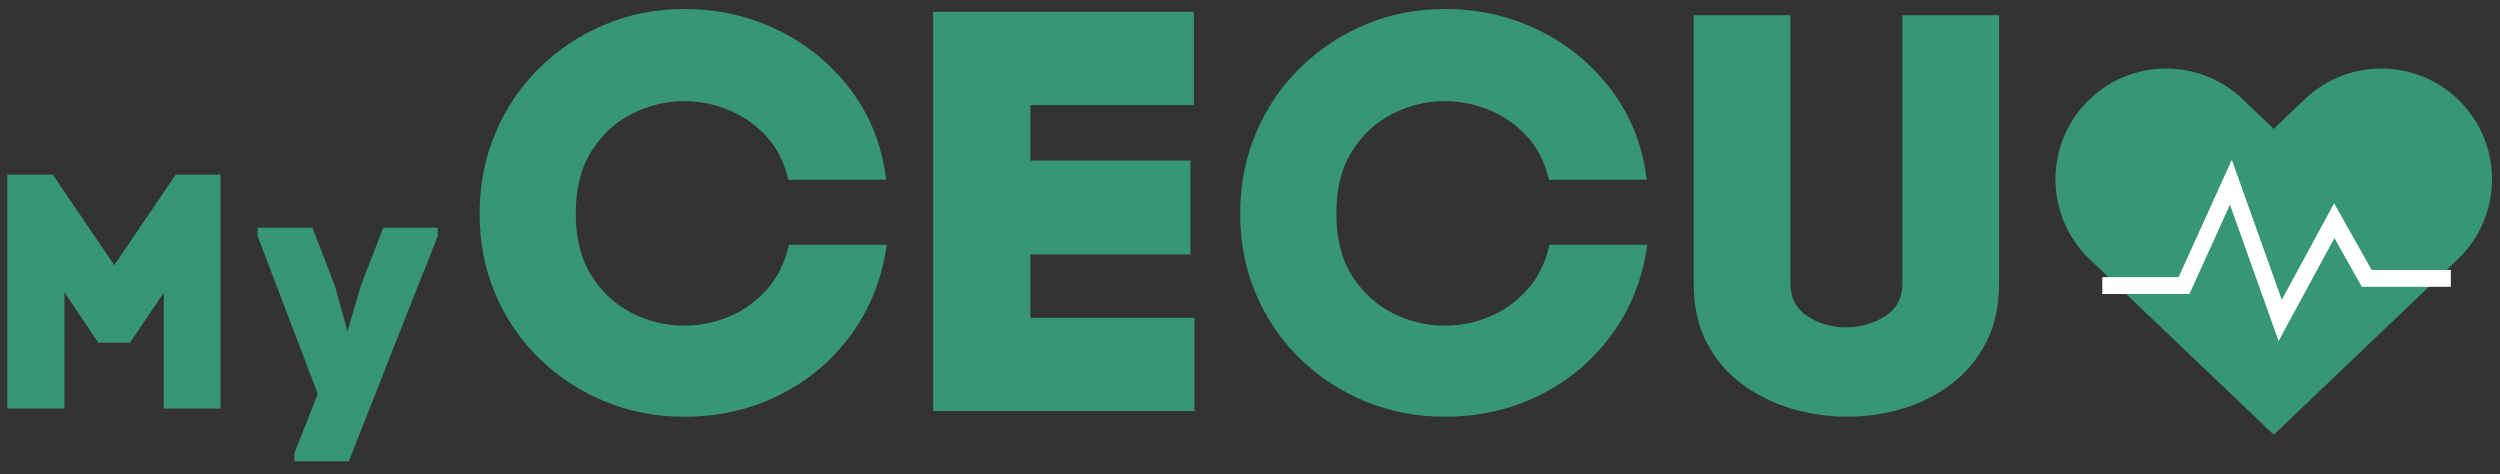 <svg xmlns="http://www.w3.org/2000/svg" xmlns:xlink="http://www.w3.org/1999/xlink" width="4050" zoomAndPan="magnify" viewBox="0 0 3037.5 576" height="768" preserveAspectRatio="xMidYMid meet" version="1.2"><rect x="0" y="0" width="3037.5" height="576" fill="#333333" stroke="none"/><defs><clipPath id="f3cb8bb2cd"><path d="M 2497 83 L 3028 83 L 3028 528.777 L 2497 528.777 Z M 2497 83 "/></clipPath><clipPath id="7cb0ec76ff"><path d="M 2483.258 69.102 L 3037 69.102 L 3037 528.777 L 2483.258 528.777 Z M 2483.258 69.102 "/></clipPath></defs><g id="7464ac53d9"><g clip-rule="nonzero" clip-path="url(#f3cb8bb2cd)"><path style=" stroke:none;fill-rule:nonzero;fill:#379673;fill-opacity:1;" d="M 2762.586 528.191 L 2539.07 315.125 C 2485.316 263.855 2483.285 178.723 2534.551 124.969 C 2585.793 71.215 2670.902 69.18 2724.684 120.422 L 2762.586 156.562 L 2800.488 120.422 C 2854.242 69.184 2939.379 71.215 2990.621 124.969 C 3041.887 178.723 3039.855 263.855 2986.102 315.125 L 2762.586 528.191 "/></g><path style=" stroke:none;fill-rule:nonzero;fill:#379673;fill-opacity:1;" d="M 2554.707 346.371 L 2654.117 346.371 L 2711.129 220.66 L 2771.059 388.766 L 2836.844 267.438 L 2876.324 337.605 L 2978.645 337.605 "/><g clip-rule="nonzero" clip-path="url(#7cb0ec76ff)"><path style="fill:none;stroke-width:76.563;stroke-linecap:butt;stroke-linejoin:miter;stroke:#ffffff;stroke-opacity:1;stroke-miterlimit:10;" d="M 1348.303 1974.004 L 1720.207 1974.004 L 1933.494 2444.302 L 2157.697 1815.402 L 2403.807 2269.303 L 2551.507 2006.797 L 2934.299 2006.797 " transform="matrix(0.267,0,0,-0.267,2194.305,874.023)"/></g><g style="fill:#379673;fill-opacity:1;"><g transform="translate(41.303, 499.435)"><path style="stroke:none" d=""/></g></g><g style="fill:#379673;fill-opacity:1;"><g transform="translate(213.753, 499.435)"><path style="stroke:none" d=""/></g></g><g style="fill:#379673;fill-opacity:1;"><g transform="translate(386.204, 499.435)"><path style="stroke:none" d=""/></g></g><g style="fill:#379673;fill-opacity:1;"><g transform="translate(558.708, 499.435)"><path style="stroke:none" d="M 140.844 -239.781 C 140.844 -209.551 147.254 -184.359 160.078 -164.203 C 172.91 -144.055 189.398 -128.941 209.547 -118.859 C 229.703 -108.785 250.773 -103.75 272.766 -103.75 C 291.547 -103.75 309.641 -107.41 327.047 -114.734 C 344.453 -122.066 359.68 -132.945 372.734 -147.375 C 385.785 -161.801 394.832 -180.008 399.875 -202 L 518.719 -202 C 512.77 -160.312 498.227 -123.781 475.094 -92.406 C 451.969 -61.031 422.883 -36.641 387.844 -19.234 C 352.801 -1.828 314.441 6.875 272.766 6.875 C 238.41 6.875 206.234 0.691 176.234 -11.672 C 146.234 -24.047 119.781 -41.336 96.875 -63.547 C 73.969 -85.766 56.102 -111.875 43.281 -141.875 C 30.457 -171.875 24.047 -204.508 24.047 -239.781 C 24.047 -275.051 30.457 -307.801 43.281 -338.031 C 56.102 -368.258 73.969 -394.598 96.875 -417.047 C 119.781 -439.492 146.234 -457.016 176.234 -469.609 C 206.234 -482.203 238.41 -488.5 272.766 -488.5 C 313.984 -488.5 352.227 -479.797 387.5 -462.391 C 422.77 -444.984 452.082 -420.707 475.438 -389.562 C 498.801 -358.414 513 -322.234 518.031 -281.016 L 399.188 -281.016 C 394.145 -302.535 385.098 -320.281 372.047 -334.25 C 358.992 -348.227 343.766 -358.766 326.359 -365.859 C 308.953 -372.961 291.086 -376.516 272.766 -376.516 C 250.773 -376.516 229.703 -371.473 209.547 -361.391 C 189.398 -351.316 172.91 -336.203 160.078 -316.047 C 147.254 -295.891 140.844 -270.469 140.844 -239.781 Z M 140.844 -239.781 "/></g></g><g style="fill:#379673;fill-opacity:1;"><g transform="translate(1099.419, 499.435)"><path style="stroke:none" d="M 34.359 -485.062 L 351.094 -485.062 L 351.094 -371.703 L 152.531 -371.703 L 152.531 -304.375 L 346.969 -304.375 L 346.969 -190.312 L 152.531 -190.312 L 152.531 -113.359 L 351.781 -113.359 L 351.781 0 L 34.359 0 Z M 34.359 -485.062 "/></g></g><g style="fill:#379673;fill-opacity:1;"><g transform="translate(1482.795, 499.435)"><path style="stroke:none" d="M 140.844 -239.781 C 140.844 -209.551 147.254 -184.359 160.078 -164.203 C 172.91 -144.055 189.398 -128.941 209.547 -118.859 C 229.703 -108.785 250.773 -103.75 272.766 -103.75 C 291.547 -103.75 309.641 -107.41 327.047 -114.734 C 344.453 -122.066 359.68 -132.945 372.734 -147.375 C 385.785 -161.801 394.832 -180.008 399.875 -202 L 518.719 -202 C 512.77 -160.312 498.227 -123.781 475.094 -92.406 C 451.969 -61.031 422.883 -36.641 387.844 -19.234 C 352.801 -1.828 314.441 6.875 272.766 6.875 C 238.41 6.875 206.234 0.691 176.234 -11.672 C 146.234 -24.047 119.781 -41.336 96.875 -63.547 C 73.969 -85.766 56.102 -111.875 43.281 -141.875 C 30.457 -171.875 24.047 -204.508 24.047 -239.781 C 24.047 -275.051 30.457 -307.801 43.281 -338.031 C 56.102 -368.258 73.969 -394.598 96.875 -417.047 C 119.781 -439.492 146.234 -457.016 176.234 -469.609 C 206.234 -482.203 238.41 -488.5 272.766 -488.5 C 313.984 -488.5 352.227 -479.797 387.5 -462.391 C 422.77 -444.984 452.082 -420.707 475.438 -389.562 C 498.801 -358.414 513 -322.234 518.031 -281.016 L 399.188 -281.016 C 394.145 -302.535 385.098 -320.281 372.047 -334.25 C 358.992 -348.227 343.766 -358.766 326.359 -365.859 C 308.953 -372.961 291.086 -376.516 272.766 -376.516 C 250.773 -376.516 229.703 -371.473 209.547 -361.391 C 189.398 -351.316 172.91 -336.203 160.078 -316.047 C 147.254 -295.891 140.844 -270.469 140.844 -239.781 Z M 140.844 -239.781 "/></g></g><g style="fill:#379673;fill-opacity:1;"><g transform="translate(2023.507, 499.435)"><path style="stroke:none" d="M 221.234 6.875 C 197.867 6.875 175.078 3.555 152.859 -3.078 C 130.648 -9.723 110.613 -19.688 92.75 -32.969 C 74.883 -46.258 60.688 -62.977 50.156 -83.125 C 39.625 -103.281 34.359 -127.102 34.359 -154.594 L 34.359 -480.938 L 151.844 -480.938 L 151.844 -155.281 C 151.844 -137.414 158.828 -124.016 172.797 -115.078 C 186.766 -106.148 202.223 -101.688 219.172 -101.688 C 236.578 -101.688 252.379 -106.148 266.578 -115.078 C 280.773 -124.016 287.875 -137.414 287.875 -155.281 L 287.875 -480.938 L 405.359 -480.938 L 405.359 -154.594 C 405.359 -127.562 400.207 -103.969 389.906 -83.812 C 379.602 -63.664 365.633 -46.832 348 -33.312 C 330.363 -19.801 310.551 -9.723 288.562 -3.078 C 266.582 3.555 244.141 6.875 221.234 6.875 Z M 221.234 6.875 "/></g></g><g style="fill:#379673;fill-opacity:1;"><g transform="translate(-11.432, 496.37)"><path style="stroke:none" d="M 150.25 -174.203 L 224.953 -284.25 L 279.375 -284.25 L 279.375 0 L 210.344 0 L 210.344 -140.5 L 169.328 -80 L 130.75 -80 L 89.734 -141.312 L 89.734 0 L 20.297 0 L 20.297 -284.25 L 75.531 -284.25 Z M 150.25 -174.203 "/></g></g><g style="fill:#379673;fill-opacity:1;"><g transform="translate(315.427, 496.37)"><path style="stroke:none" d="M 216.438 -209.531 C 198.289 -163.781 180.219 -118.164 162.219 -72.688 C 144.219 -27.207 126.285 18.406 108.422 64.156 L 42.234 64.156 L 42.234 54.406 L 70.656 -17.859 L -2.438 -209.531 L -2.438 -219.688 L 64.156 -219.688 L 91.359 -149.438 L 106.797 -93.797 L 123.031 -149.438 L 150.25 -219.688 L 216.438 -219.688 Z M 216.438 -209.531 "/></g></g></g></svg>